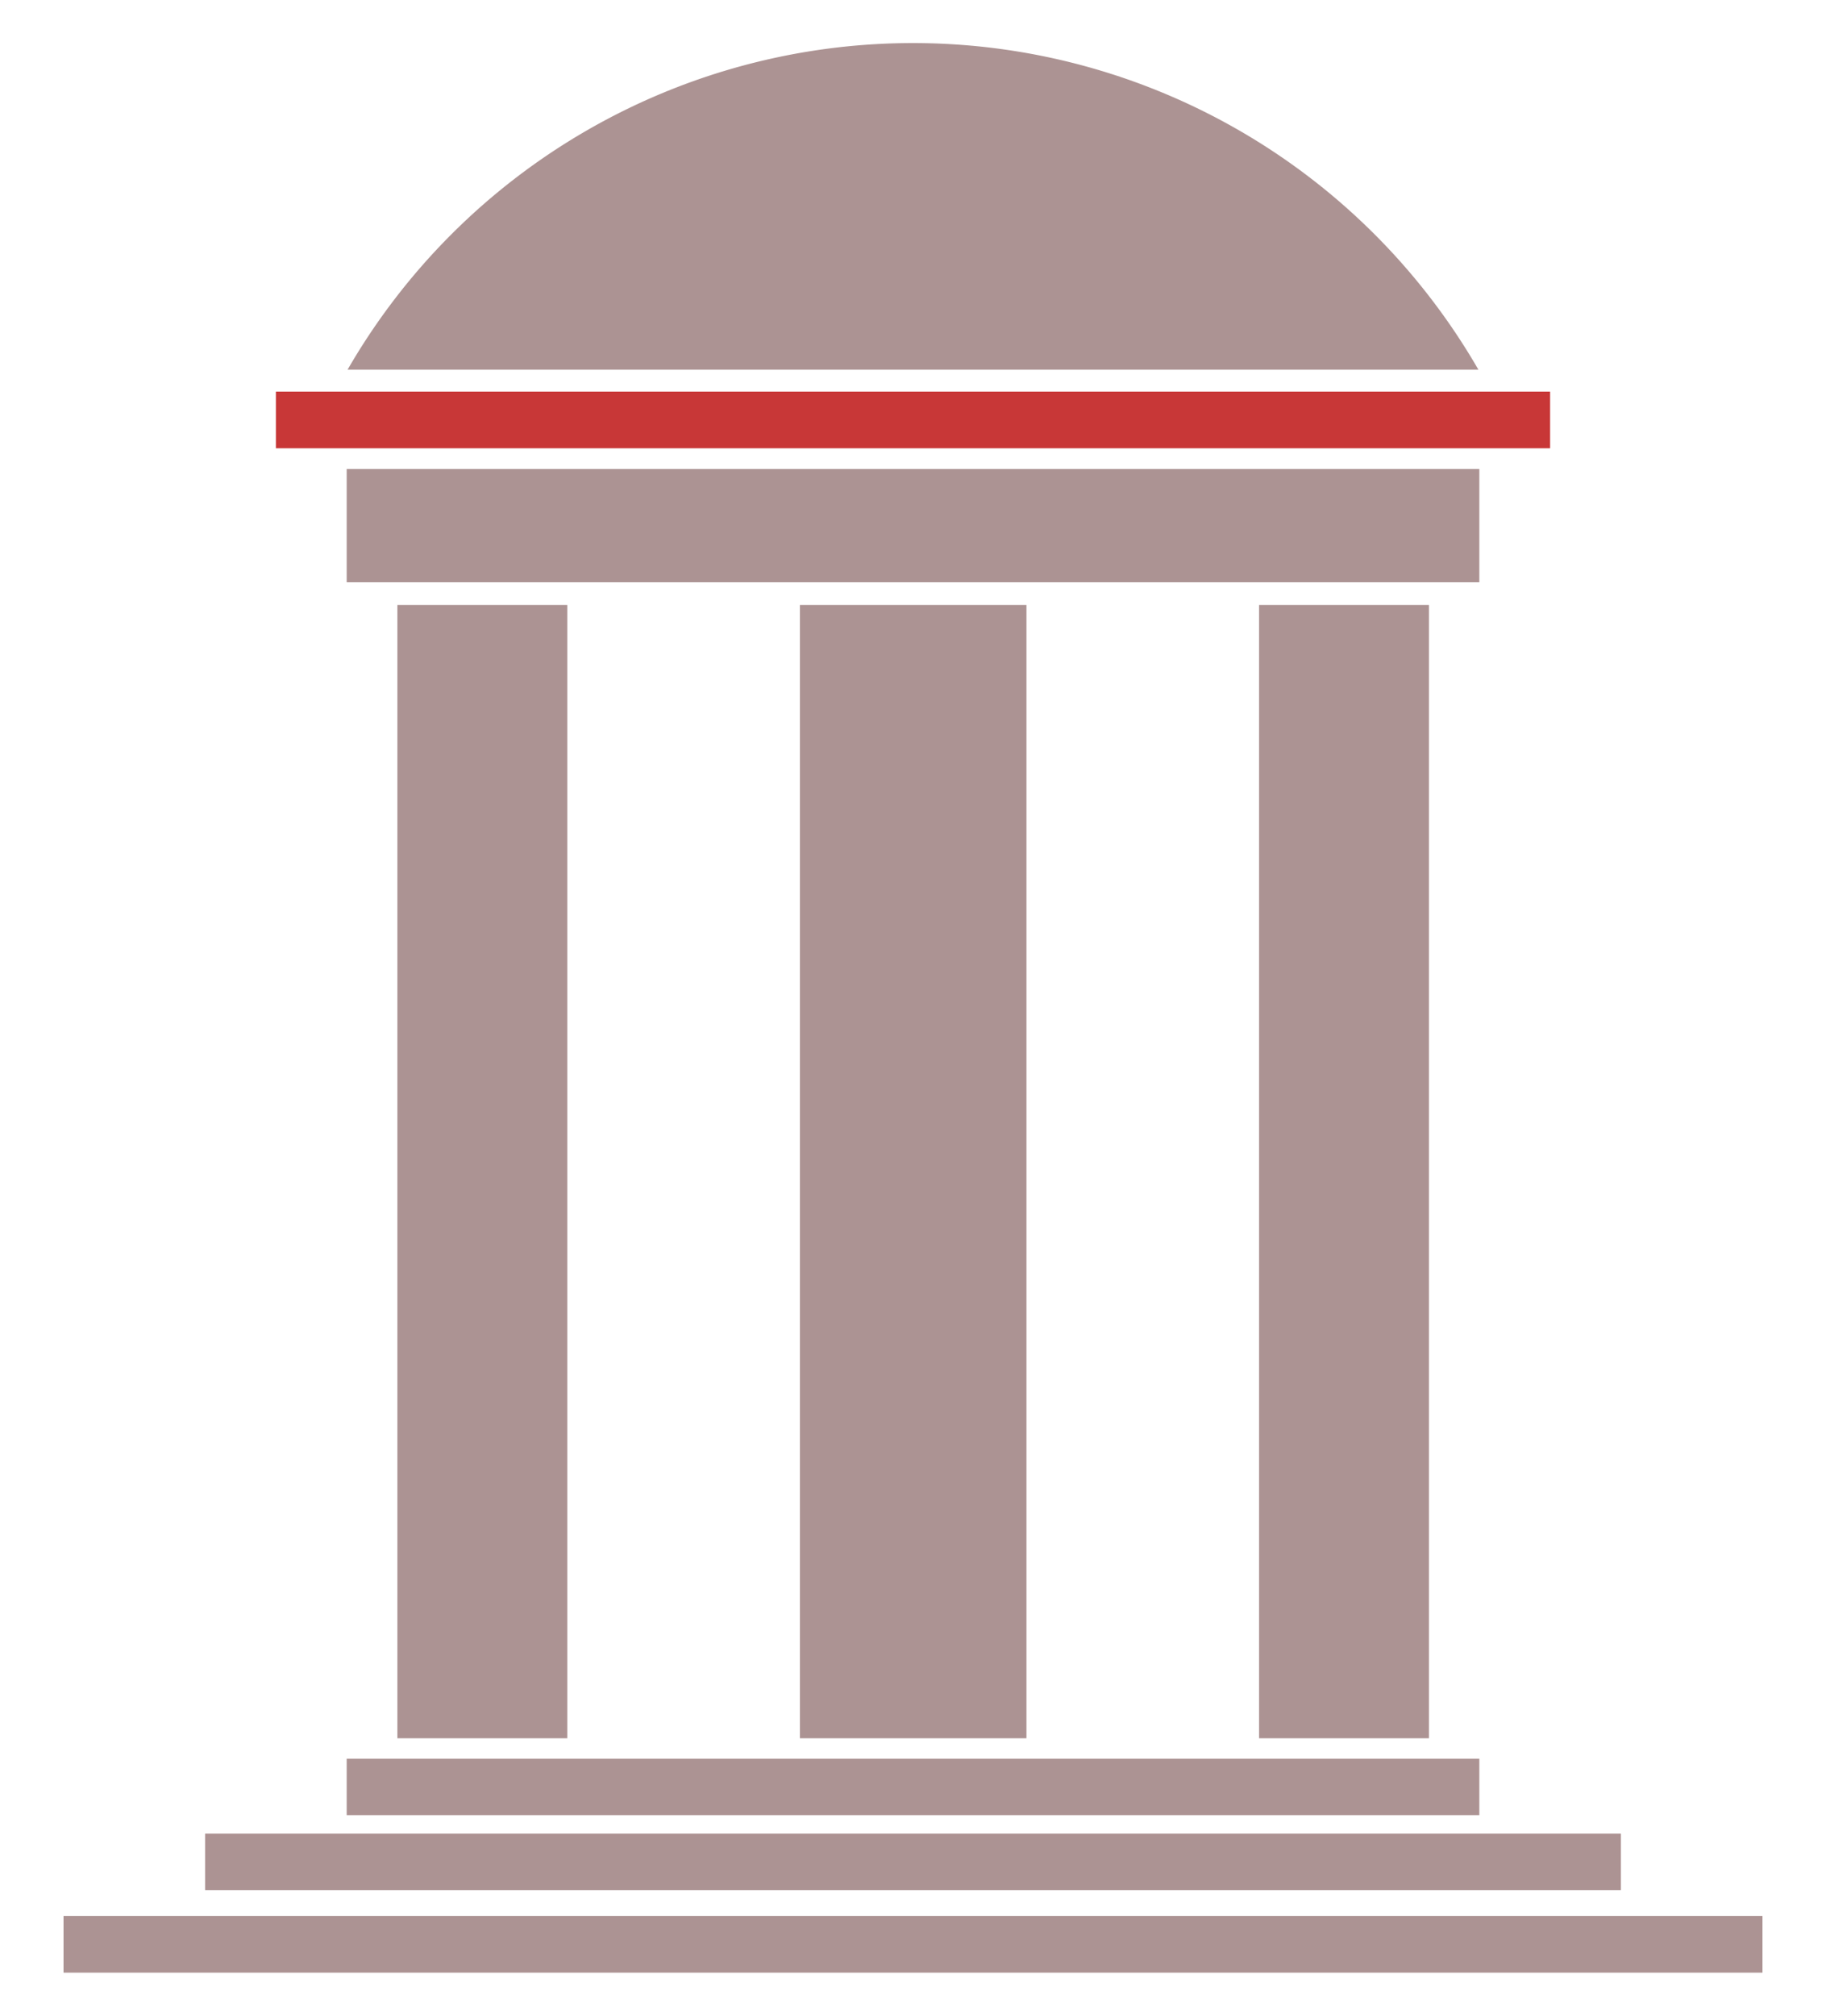 <?xml version="1.0" encoding="UTF-8" standalone="no"?>
<!-- Created with Inkscape (http://www.inkscape.org/) -->

<svg
   xmlns:dc="http://purl.org/dc/elements/1.1/"
   xmlns:cc="http://creativecommons.org/ns#"
   xmlns:rdf="http://www.w3.org/1999/02/22-rdf-syntax-ns#"
   xmlns:svg="http://www.w3.org/2000/svg"
   xmlns="http://www.w3.org/2000/svg"
   xmlns:sodipodi="http://sodipodi.sourceforge.net/DTD/sodipodi-0.dtd"
   xmlns:inkscape="http://www.inkscape.org/namespaces/inkscape"
   width="290"
   height="320"
   viewBox="0 0 76.729 84.667"
   version="1.1"
   id="svg8"
   inkscape:version="0.92.3 (2405546, 2018-03-11)"
   sodipodi:docname="sibilla_logo.svg">
  <defs
     id="defs2" />
  <sodipodi:namedview
     id="base"
     pagecolor="#ffffff"
     bordercolor="#666666"
     borderopacity="1.0"
     inkscape:pageopacity="0.0"
     inkscape:pageshadow="2"
     inkscape:zoom="1.4984375"
     inkscape:cx="229.13129"
     inkscape:cy="159.52453"
     inkscape:document-units="mm"
     inkscape:current-layer="layer1"
     showgrid="false"
     inkscape:window-width="1366"
     inkscape:window-height="713"
     inkscape:window-x="0"
     inkscape:window-y="27"
     inkscape:window-maximized="1"
     units="px" />
  <g
     inkscape:label="Layer 1"
     inkscape:groupmode="layer"
     id="layer1"
     transform="translate(0,-212.333)">
    <rect
       style="fill:#ac9393;fill-opacity:1;stroke:none;stroke-width:0.494;stroke-miterlimit:4;stroke-dasharray:none;stroke-opacity:1"
       id="rect815"
       width="71.391"
       height="2.38"
       x="2.669"
       y="292.811" />
    <rect
       y="289.349"
       x="8.618"
       height="2.38"
       width="59.493"
       id="rect817"
       style="fill:#ac9393;fill-opacity:1;stroke:none;stroke-width:0.451;stroke-miterlimit:4;stroke-dasharray:none;stroke-opacity:1" />
    <rect
       style="fill:#ac9393;fill-opacity:1;stroke:none;stroke-width:0.404;stroke-miterlimit:4;stroke-dasharray:none;stroke-opacity:1"
       id="rect819"
       width="47.594"
       height="2.38"
       x="14.568"
       y="286.2" />
    <g
       id="g855"
       transform="matrix(0.595,0,0,0.595,-23.847,193.821)"
       style="fill:#ac9393">
      <rect
         transform="rotate(-90)"
         style="fill:#ac9393;fill-opacity:1;stroke:none;stroke-width:1.175;stroke-miterlimit:4;stroke-dasharray:none;stroke-opacity:1"
         id="rect821"
         width="80"
         height="12"
         x="-153.815"
         y="68.143" />
      <rect
         y="96.57"
         x="-153.815"
         height="16"
         width="80"
         id="rect823"
         style="fill:#ac9393;fill-opacity:1;stroke:none;stroke-width:1.357;stroke-miterlimit:4;stroke-dasharray:none;stroke-opacity:1"
         transform="rotate(-90)" />
      <rect
         transform="rotate(-90)"
         style="fill:#ac9393;fill-opacity:1;stroke:none;stroke-width:1.175;stroke-miterlimit:4;stroke-dasharray:none;stroke-opacity:1"
         id="rect825"
         width="80"
         height="12"
         x="-153.815"
         y="128.997" />
    </g>
    <rect
       y="232.032"
       x="14.568"
       height="4.759"
       width="47.594"
       id="rect827"
       style="fill:#ac9393;fill-opacity:1;stroke:none;stroke-width:0.571;stroke-miterlimit:4;stroke-dasharray:none;stroke-opacity:1" />
    <path
       style="fill:#ac9393;fill-opacity:1;stroke:none;stroke-width:0.969;stroke-miterlimit:4;stroke-dasharray:none;stroke-opacity:1"
       id="path829"
       sodipodi:type="arc"
       sodipodi:cx="-38.364578"
       sodipodi:cy="-241.5757"
       sodipodi:rx="27.433605"
       sodipodi:ry="27.433605"
       sodipodi:start="0.52359878"
       sodipodi:end="2.6179939"
       d="m -14.606,-227.859 a 27.434,27.434 0 0 1 -23.758,13.717 27.434,27.434 0 0 1 -23.758,-13.717"
       sodipodi:open="true"
       transform="scale(-1)" />
    <rect
       style="fill:#c83737;fill-opacity:1;stroke:none;stroke-width:0.428;stroke-miterlimit:4;stroke-dasharray:none;stroke-opacity:1"
       id="rect831"
       width="53.543"
       height="2.38"
       x="11.593"
       y="228.782" />
  </g>
</svg>

